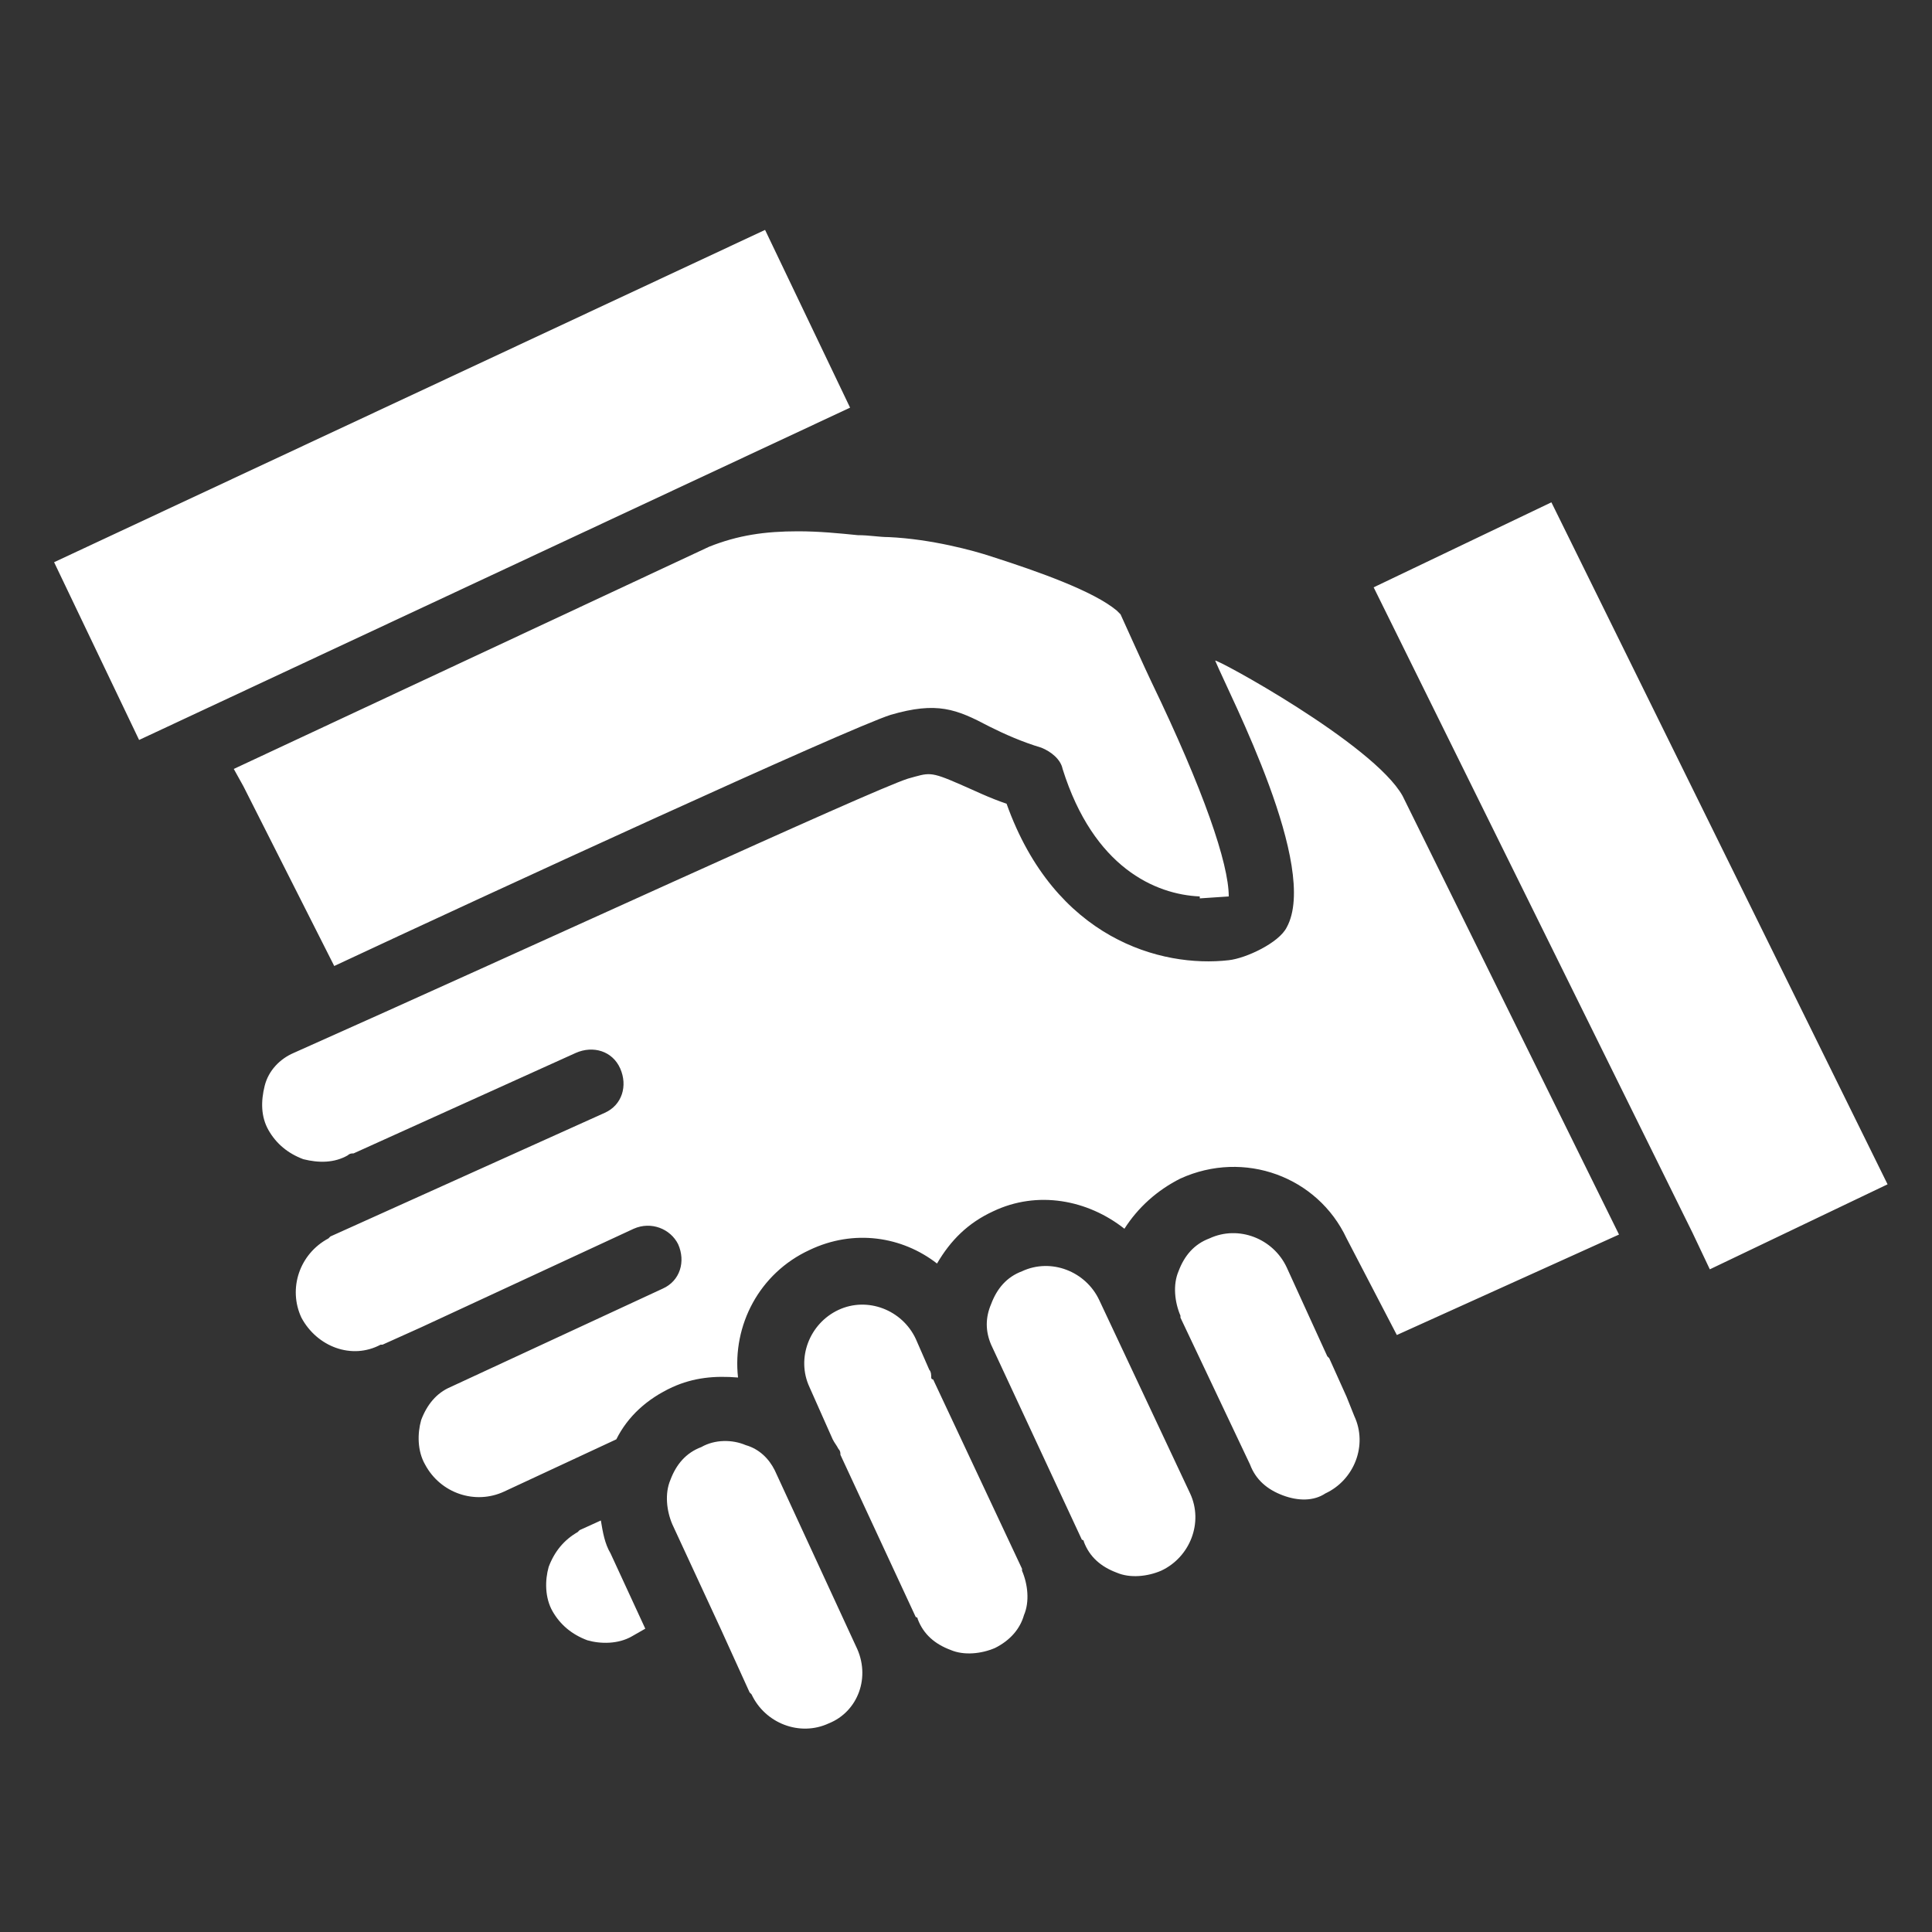 <?xml version="1.0" encoding="utf-8"?>
<!-- Generator: Adobe Illustrator 22.1.0, SVG Export Plug-In . SVG Version: 6.00 Build 0)  -->
<svg version="1.1" id="Layer_1" xmlns="http://www.w3.org/2000/svg" xmlns:xlink="http://www.w3.org/1999/xlink" x="0px" y="0px"
	 viewBox="0 0 100 100" enable-background="new 0 0 100 100" xml:space="preserve">
<rect x="0" y="0" width="100" height="100" fill="#333333" stroke="none"/>
<path display="none" fill-rule="evenodd" clip-rule="evenodd" fill="#FFFFFF" d="M11.5,15.8h4.1C15.8,9,21.4,3.5,28.3,3.5
	C35.2,3.5,40.8,9,41,15.8h4.1v2.7v9c-2.4-0.5-4.4-1.4-6.4-2.2c-2.7-1.2-5.2-2.2-8.4-2.5c-3.5-0.3-6.7,0.9-9.2,3
	c-2.5,2.1-4.1,5.1-4.4,8.6c-0.3,3.4,0.9,6.7,2.9,9.1c2,2.3,4.8,4,8.1,4.4c0.1,0,0.3,0.1,0.4,0.1l0,0l0,0v0l0.1,0
	c5.6,0.9,11.6-1,16.9-2.8v37.7v2.7H41c-0.2,6.9-5.9,12.3-12.8,12.3c-6.9,0-12.5-5.5-12.8-12.3h-4.1v-2.7V18.5V15.8L11.5,15.8z
	 M30.1,25.9c5.4,0.4,9,3.8,15.6,4.9c8.6,1.4,22.3-2.1,32-2.3c16.8-0.2,15.9,22.7,7.2,12.6c-5.1-6-22.8-2.8-33-1.2
	c-5.5,0.8-15.5,6.4-23.3,5c0,0-0.1,0-0.1,0c-5.2-0.5-9-5-8.6-10.2C20.3,29.4,24.8,25.5,30.1,25.9L30.1,25.9z M28.3,61
	c3.4,0,6.1,2.7,6.1,6.1c0,2.3-1.3,4.3-3.1,5.3v7.2c0,1.6-1.3,3-3,3l0,0c-1.6,0-3-1.3-3-3v-7.2c-1.9-1-3.1-3-3.1-5.3
	C22.2,63.7,24.9,61,28.3,61L28.3,61z"/>
<path display="none" fill-rule="evenodd" clip-rule="evenodd" fill="#FFFFFF" d="M64.6,3.5h9.3h1.4l20.9,93.3H85.5l-6.6-29.5H60.5
	l6.6,29.5H56.4L35.5,3.5h4.2h6.5H64.6L64.6,3.5z M77.3,60.5l-2.7-12.1H56.3L59,60.5H77.3L77.3,60.5z M73.1,41.5l-2.7-12.1H52
	l2.7,12.1H73.1L73.1,41.5z M68.8,22.5l-2.7-12.1H47.7l2.7,12.1H68.8L68.8,22.5z"/>
<polygon display="none" fill-rule="evenodd" clip-rule="evenodd" fill="#FFFFFF" points="32.3,3.7 26.1,3.7 24.7,3.7 3.8,97 
	14.5,97 21.1,67.6 39.5,67.6 32.9,97 43.6,97 48.4,75.4 43.1,51.6 41,60.7 22.7,60.7 25.4,48.6 42.4,48.6 40.9,41.7 26.9,41.7 
	29.6,29.6 38.2,29.6 36.6,22.7 31.2,22.7 33.9,10.6 33.9,10.6 32.3,3.7 "/>
<path display="none" fill-rule="evenodd" clip-rule="evenodd" fill="#FFFFFF" d="M36.1,16.9c17.2,0,31.2,13.4,32.2,30.4h0.1v1.9
	c0,8.1,0,16.1,0,24.2h2.3v-6.6H73v6.7h2.3v-6.7h2.5v6.8H80v-6.8h2.5v12h2.3v-12h2.5v7.1h2.3v-7.1H92v7.2h2.3v-7.2h1.9v14.6H68.3h-4
	H36.4v0c-0.1,0-0.2,0-0.4,0C18.3,81.4,3.8,67,3.8,49.2C3.8,31.3,18.3,16.9,36.1,16.9L36.1,16.9z M57.3,67.8c2.1,0,3.9,1.7,3.9,3.9
	c0,2.1-1.7,3.9-3.9,3.9c-2.1,0-3.9-1.7-3.9-3.9C53.4,69.5,55.1,67.8,57.3,67.8L57.3,67.8z M36.1,28.2c11.5,0,20.9,9.4,20.9,20.9
	c0,11.5-9.4,20.9-20.9,20.9c-11.5,0-20.9-9.4-20.9-20.9C15.2,37.6,24.5,28.2,36.1,28.2L36.1,28.2z"/>
<path display="none" fill-rule="evenodd" clip-rule="evenodd" fill="#FFFFFF" d="M58.2,10c1.4,1.5,2,4.1-0.2,5.7
	c-6.1,3.8-8,7-5.8,9.8c1.6,2,5.6,3.7,8,0.5c3.2-4.3,15.1-8.6,10.8-0.1c-1.9,3.7,2.4,6.4,6.1,3.6c2.4-1.8,6.3-1.5,9.2,4.5
	c0.5,1.2,1.9,0.5,1.6-0.2c-0.4-1.1-1.3-2.8-2.5-4.7C77.9,17.6,57.6-4.3,54.5,8.3L34.2,31.9c-1-0.7-2.4-0.6-3.3,0.3l0,0
	c-1,1-1,2.6,0,3.6l30.5,30.5c1,1,2.6,1,3.6,0l0,0c1-1,1-2.6,0-3.6l-0.1-0.1l25.7-22.4c0.8-0.7,0.9-2,0.2-2.8c-0.7-0.8-2-0.9-2.8-0.2
	L62.1,59.8L37,34.6L58.2,10L58.2,10z M90.6,43.5C86.3,58.3,82,64.7,82,69.2c0,4.5,3.6,8.1,8.1,8.1c4.5,0,8.1-3.6,8.1-8.1
	C98.1,64.7,90,57.5,90.6,43.5L90.6,43.5z M59.5,68.1L29,37.6c-1-1-2.6-1-3.6,0l0,0c-1,1-1,2.6,0,3.6l30.5,30.5c1,1,2.6,1,3.6,0l0,0
	C60.5,70.7,60.5,69.1,59.5,68.1L59.5,68.1z M55.7,75.1L22,41.4l-6.4,6.4l6,6c2.9,2.9,4.3,5.6-0.1,12.1c-4.4,6.5-11.1,4.8-15.7,9.3
	c-4.5,4.5-4.5,11.7,0,16.2c4.5,4.5,11.7,4.5,16.2,0c1.3-1.3,2.2-2.9,2.8-4.5c2.5-7.7,0.6-7.4,6.6-11.2c6-3.8,9.2-3,12.1-0.1l6,6
	L55.7,75.1L55.7,75.1z"/>
<path display="none" fill="#FFFFFF" d="M31,54.1C2.8,54.2,3.6,26,30.2,26l4.8,0v-7l-4.8,0c-36.1,0-36.7,42.3,0.9,42.2l38.5-0.1
	c27.6,0,27.6,28.2,0,28.2L8,89.1c-1.9,0-3.5,1.6-3.5,3.5c0,1.9,1.6,3.5,3.5,3.5l61.5,0.2c37.6,0.1,34.7-40.9,4.2-42.1
	C73.5,54,73.2,54,72.9,54C42.9,54,61,54.1,31,54.1L31,54.1z M37.4,27.5c0.3,0.5,0.8,0.8,1.4,0.8h8.3c0.2,0,0.4,0,0.6-0.1
	c2.2,6,7.9,10.4,14.5,10.3l0.2,0v0h6.6v-32h-6.6v0l-0.2,0c-6.6,0-12.3,4.3-14.5,10.3c-0.2-0.1-0.4-0.1-0.6-0.1h-8.3
	c-0.6,0-1.1,0.3-1.4,0.8V27.5L37.4,27.5z M75,2.3L75,2.3c2,0,3.7,1.7,3.7,3.7v4.3h0v7.1h0v10.4h0v7.1h0V39c0,2-1.7,3.7-3.7,3.7h0
	c-2,0-3.7-1.7-3.7-3.7V6C71.3,4,72.9,2.3,75,2.3L75,2.3z M81.1,10.3h12.1c1.9,0,3.5,1.6,3.5,3.5s-1.6,3.5-3.5,3.5H81.1V10.3
	L81.1,10.3z M81.1,27.8h12.1c1.9,0,3.5,1.6,3.5,3.5s-1.6,3.5-3.5,3.5H81.1V27.8L81.1,27.8z"/>
<path display="none" fill="#FFFFFF" d="M93.1,41.9c0-8-6.2-14.5-13.9-14.5H67.5c-7.4-3.6-16.6-6-22.6-9.6
	C40.8,8.5,34.5,2.5,27.3,2.5C15,2.5,5,20.4,5,42.4c0,22,10,39.9,22.3,39.9c7.1,0,13.5-6,17.6-15.3c5.6-3.5,14.1-5.7,21.2-8.9
	c0,0,0,0.1,0,0.1c-2.3,0.7-4.2,2.9-4.5,5.6c-0.2,2.3,0.7,4.4,2.3,5.7l-0.2,0.7c-2.5,10.4-5,19.8-1.8,25.1c1.1,1.8,2.8,2.8,4.9,3
	c1.3,0.1,3.9-0.1,6-2.3c6-6.3,9.7-28.4,10.9-40.3C89.2,53.6,93.1,48.3,93.1,41.9z M63.8,66.9c-1-0.1-1.7-1.6-1.5-3.5
	c0.2-1.8,1.1-3.2,2.1-3.1c1,0.1,1.7,1.6,1.5,3.5C65.8,65.6,64.8,67,63.8,66.9z M41,42.4c0,4.1-0.4,7.9-1.2,11.5
	c-7.6-1-16.5-3.5-16.5-11.5c0-8.1,8.9-10.6,16.5-11.5C40.5,34.4,41,38.3,41,42.4z M27.3,79.6c-5.2,0-9.9-3.8-13.4-10
	c3.1,4.2,6.9,6.7,11.2,6.7c10.4,0,18.5-14.9,18.5-33.9c0-19-8.1-33.9-18.5-33.9c-4.2,0-8.1,2.5-11.2,6.7c3.5-6.2,8.2-10.1,13.4-10.1
	c10.9,0,19.7,16.7,19.7,37.2C47.1,62.9,38.2,79.6,27.3,79.6z"/>
<path fill="#FFFFFF" d="M66.4,77.4c-0.8-0.3-1.4-0.8-1.7-1.6c0,0,0,0,0,0l-3.6-7.6c0,0,0,0,0-0.1c-0.3-0.7-0.4-1.6-0.1-2.3
	c0.3-0.8,0.8-1.4,1.6-1.7c1.5-0.7,3.3,0,4,1.5l0,0v0l2.1,4.6c0,0,0.1,0.1,0.1,0.1l0.9,2c0,0,0,0,0,0c0,0,0,0,0,0l0.4,1c0,0,0,0,0,0
	c0.7,1.5,0,3.3-1.5,4C68,77.7,67.2,77.7,66.4,77.4z M60.1,81.3c-0.7,0.3-1.6,0.4-2.3,0.1c-0.8-0.3-1.4-0.8-1.7-1.6
	c0,0,0-0.1-0.1-0.1v0l-4.7-10.1c-0.3-0.7-0.3-1.4,0-2.1c0.3-0.8,0.8-1.4,1.6-1.7c1.5-0.7,3.3,0,4,1.5c0,0,0,0,0,0l4.7,10l0,0
	C62.3,78.8,61.6,80.6,60.1,81.3z M51.5,85.3c-0.7,0.3-1.6,0.4-2.3,0.1c-0.8-0.3-1.4-0.8-1.7-1.6c0-0.1-0.1-0.1-0.1-0.1l-3.9-8.4
	c0-0.1,0-0.2-0.1-0.3c-0.1-0.2-0.2-0.3-0.3-0.5l-1.2-2.7c-0.7-1.5,0-3.3,1.5-4c1.5-0.7,3.3,0,4,1.5c0,0,0,0,0,0l0.7,1.6
	c0.1,0.1,0.1,0.3,0.1,0.4c0,0.1,0.1,0.1,0.1,0.1l4.6,9.8c0,0,0,0,0,0.1c0,0,0,0,0,0c0.3,0.7,0.4,1.6,0.1,2.3
	C52.8,84.3,52.3,84.9,51.5,85.3z M42.9,89.2c-1.5,0.7-3.3,0-4-1.5c0,0-0.1-0.1-0.1-0.1l-1.5-3.3c0,0,0,0,0,0c0,0,0,0,0,0l-2.5-5.4
	c0,0,0,0,0,0c-0.3-0.7-0.4-1.6-0.1-2.3c0.3-0.8,0.8-1.4,1.6-1.7c0.7-0.4,1.6-0.4,2.3-0.1c0.7,0.2,1.2,0.7,1.5,1.3l4.2,9.1
	c0,0,0,0,0,0C45.1,86.8,44.4,88.6,42.9,89.2z M69.7,64.1C69.7,64.1,69.7,64.1,69.7,64.1L69.7,64.1L69.7,64.1
	c-1.5-3.2-5.3-4.6-8.6-3.1c-1.2,0.6-2.2,1.5-2.9,2.6c-1.9-1.5-4.5-2-6.8-0.9c-1.3,0.6-2.2,1.5-2.9,2.7c-1.8-1.4-4.3-1.8-6.6-0.7
	c-2.6,1.2-4,3.9-3.7,6.6c-1.2-0.1-2.3,0-3.4,0.5c-1.3,0.6-2.3,1.5-2.9,2.7l-5.8,2.7c0,0,0,0,0,0c0,0,0,0,0,0
	c-1.5,0.7-3.3,0.1-4.1-1.4c-0.4-0.7-0.4-1.6-0.2-2.3c0.3-0.8,0.8-1.4,1.5-1.7l11-5.1c0.9-0.4,1.2-1.4,0.8-2.3
	c-0.4-0.8-1.4-1.2-2.3-0.8l-11,5.1c0,0,0,0,0,0c0,0,0,0,0,0l-2,0.9c0,0,0,0,0,0c0,0-0.1,0-0.1,0c-1.5,0.8-3.3,0.1-4.1-1.4
	c-0.7-1.5-0.1-3.3,1.4-4.1c0,0,0.1-0.1,0.1-0.1l14.2-6.4c0.9-0.4,1.2-1.4,0.8-2.3c-0.4-0.9-1.4-1.2-2.3-0.8l-11.5,5.2
	c-0.1,0-0.2,0-0.3,0.1c-0.7,0.4-1.5,0.4-2.3,0.2c-0.8-0.3-1.4-0.8-1.8-1.5c-0.4-0.7-0.4-1.5-0.2-2.3c0.2-0.8,0.8-1.4,1.5-1.7
	c0,0,0,0,0,0C27.1,49.2,45.1,40.9,47,40.3c1.1-0.3,1.1-0.4,2.7,0.3c0.7,0.3,1.5,0.7,2.4,1c2.5,7,8,8.5,11.5,8.1
	c0.9-0.1,2.6-0.9,3-1.7c1.7-3.1-2.9-11.9-3.7-13.8c-0.1-0.2,8.2,4.3,9.7,7l11.2,22.7l-11.5,5.2L69.7,64.1z M32.7,84.7
	c-0.7,0.4-1.6,0.4-2.3,0.2c-0.8-0.3-1.4-0.8-1.8-1.5c-0.4-0.7-0.4-1.6-0.2-2.3c0.3-0.8,0.8-1.4,1.5-1.8c0,0,0.1-0.1,0.1-0.1l1.1-0.5
	c0.1,0.6,0.2,1.2,0.5,1.7l0,0l1.8,3.9l-0.7,0.4C32.8,84.7,32.7,84.7,32.7,84.7z M7.2,38.3l-4.4-9.2l36.8-17.2l4.4,9.2L7.2,38.3z
	 M63.6,46.4c0-1.7-1.3-5.5-4-11.1c-0.2-0.4-1.6-3.5-1.6-3.5l-0.2-0.2c-1.2-1-4-2-6.5-2.8c-0.9-0.3-3.1-0.9-5.3-1
	c-0.5,0-1-0.1-1.6-0.1c-1-0.1-2-0.2-3.1-0.2c-1.7,0-3.1,0.2-4.6,0.8L12.1,39.8l0.5,0.9l0,0l4.7,9.3c7.9-3.7,26.6-12.3,28.8-13
	c2.4-0.7,3.4-0.3,5.1,0.6c0.8,0.4,1.7,0.8,2.7,1.1c0.5,0.2,1,0.6,1.1,1.1c1.6,5.1,4.8,6.5,7.1,6.6l0,0.1L63.6,46.4z M71.1,30.4
	l9.2-4.4l17.4,35.3l-9.2,4.4l-0.9-1.9c0,0,0,0,0,0c0,0,0,0,0,0L71.1,30.4z"/>
</svg>
